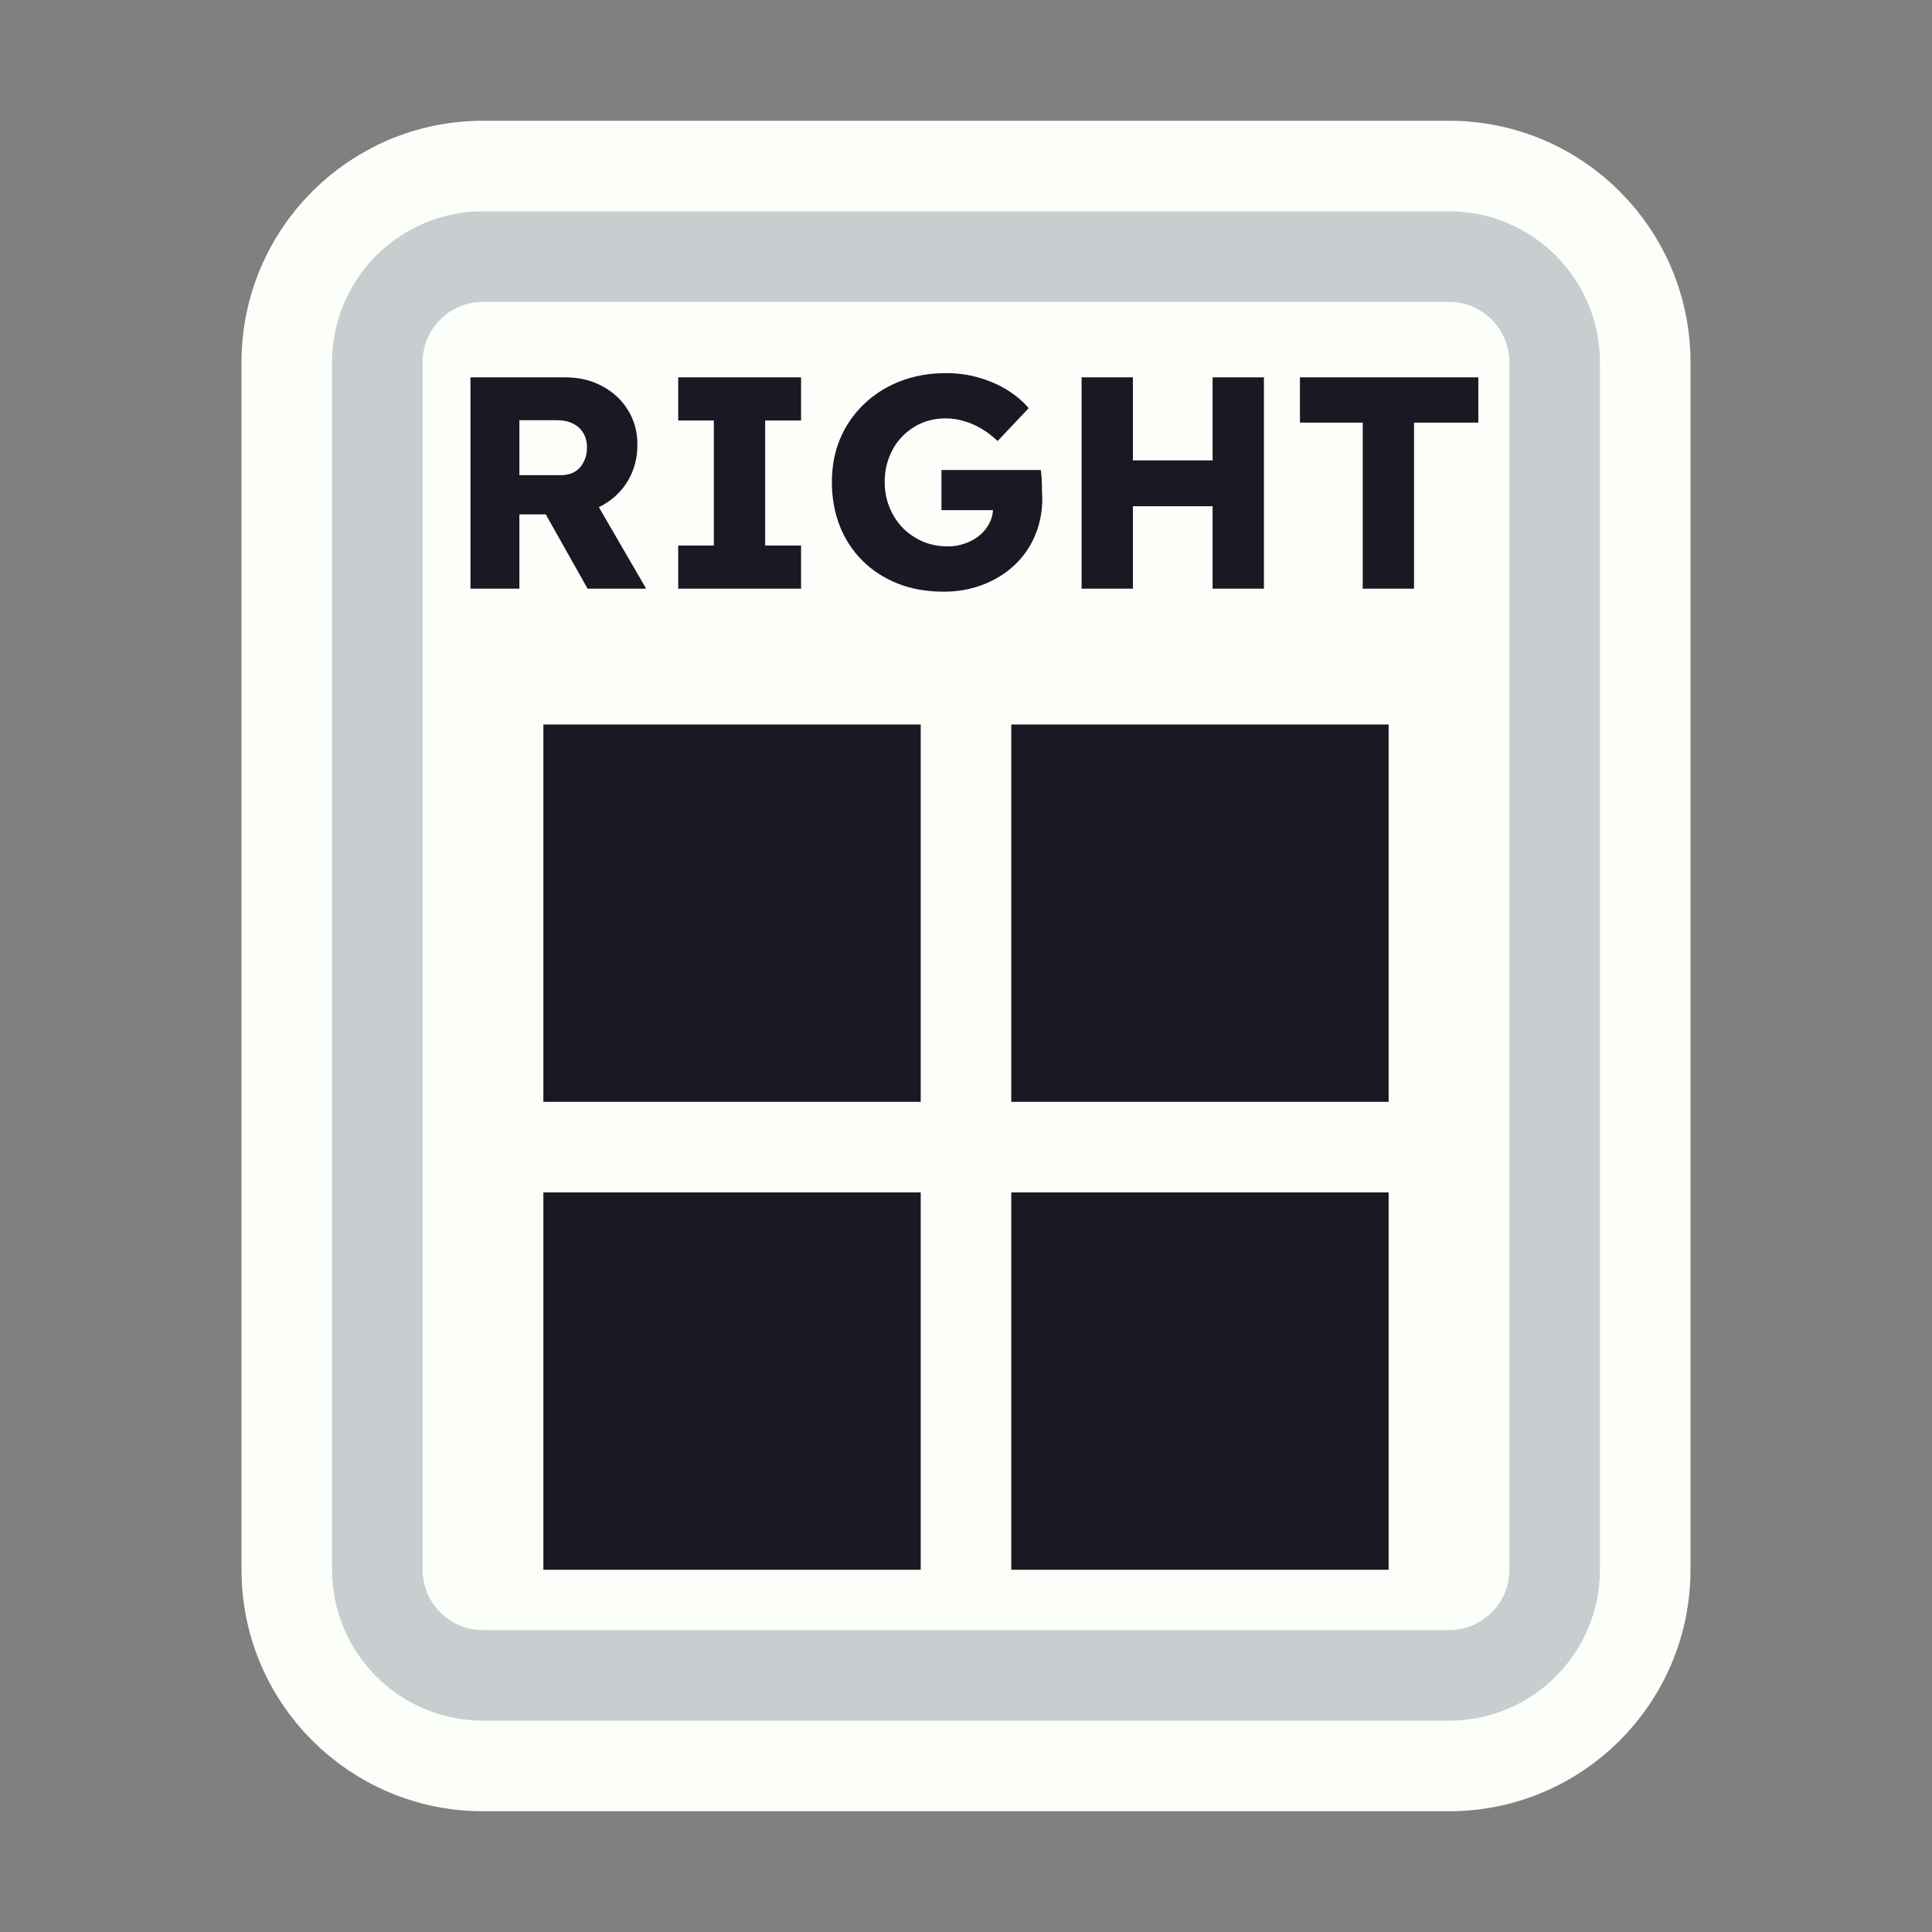 <svg width="128" height="128" viewBox="0 0 128 128" fill="none" xmlns="http://www.w3.org/2000/svg">
<rect x="0" y="0" width="128" height="128" fill="#808080" stroke="none"/>
<path d="M52 11H76H96C103.18 11 109 16.82 109 24V30.4V52.8V104C109 111.18 103.18 117 96 117H76H64H52H32C24.82 117 19 111.18 19 104V52.8V24C19 16.82 24.82 11 32 11H52Z" fill="#FBFEF9" stroke="#FBFEF9" stroke-width="6"/>
<path d="M53.5 17H74.5H96C99.866 17 103 20.134 103 24V34V54V104C103 107.866 99.866 111 96 111H74.5H64H53.5H32C28.134 111 25 107.866 25 104V54V24C25 20.134 28.134 17 32 17H53.5Z" stroke="#C8CED0" stroke-width="6"/>
<rect x="67" y="48" width="25" height="25" fill="#191923"/>
<rect x="67" y="79" width="25" height="25" fill="#191923"/>
<rect x="36" y="79" width="25" height="25" fill="#191923"/>
<rect x="36" y="48" width="25" height="25" fill="#191923"/>
<path d="M31.17 39V25H37.47C38.364 25 39.17 25.193 39.89 25.58C40.623 25.967 41.197 26.5 41.61 27.18C42.023 27.847 42.23 28.607 42.23 29.46C42.23 30.34 42.023 31.133 41.61 31.84C41.197 32.533 40.63 33.08 39.91 33.48C39.19 33.88 38.377 34.08 37.47 34.08H34.41V39H31.17ZM38.93 39L35.37 32.68L38.85 32.18L42.81 39H38.93ZM34.41 31.48H37.17C37.517 31.48 37.817 31.407 38.07 31.26C38.337 31.1 38.537 30.88 38.67 30.6C38.817 30.32 38.89 30 38.89 29.64C38.89 29.28 38.81 28.967 38.65 28.7C38.49 28.42 38.257 28.207 37.95 28.06C37.657 27.913 37.297 27.84 36.87 27.84H34.41V31.48ZM44.933 39V36.14H47.293V27.86H44.933V25H53.073V27.86H50.693V36.14H53.073V39H44.933ZM62.514 39.2C61.394 39.2 60.381 39.02 59.474 38.66C58.567 38.3 57.787 37.793 57.134 37.14C56.481 36.487 55.981 35.72 55.634 34.84C55.287 33.947 55.114 32.98 55.114 31.94C55.114 30.9 55.294 29.947 55.654 29.08C56.027 28.2 56.554 27.433 57.234 26.78C57.914 26.127 58.714 25.62 59.634 25.26C60.567 24.9 61.581 24.72 62.674 24.72C63.447 24.72 64.174 24.82 64.854 25.02C65.547 25.22 66.174 25.493 66.734 25.84C67.294 26.187 67.767 26.587 68.154 27.04L66.094 29.22C65.761 28.9 65.414 28.633 65.054 28.42C64.707 28.207 64.334 28.04 63.934 27.92C63.534 27.787 63.107 27.72 62.654 27.72C62.067 27.72 61.527 27.827 61.034 28.04C60.554 28.253 60.127 28.553 59.754 28.94C59.394 29.313 59.114 29.76 58.914 30.28C58.714 30.787 58.614 31.34 58.614 31.94C58.614 32.54 58.721 33.1 58.934 33.62C59.147 34.14 59.441 34.593 59.814 34.98C60.187 35.353 60.627 35.653 61.134 35.88C61.654 36.093 62.207 36.2 62.794 36.2C63.207 36.2 63.594 36.133 63.954 36C64.327 35.867 64.647 35.687 64.914 35.46C65.181 35.233 65.394 34.967 65.554 34.66C65.714 34.34 65.794 34 65.794 33.64V33.12L66.234 33.8H62.374V31.14H68.954C68.981 31.287 69.001 31.487 69.014 31.74C69.027 31.993 69.034 32.24 69.034 32.48C69.047 32.72 69.054 32.9 69.054 33.02C69.054 33.927 68.887 34.76 68.554 35.52C68.234 36.267 67.781 36.913 67.194 37.46C66.607 38.007 65.914 38.433 65.114 38.74C64.314 39.047 63.447 39.2 62.514 39.2ZM80.338 39V25H83.738V39H80.338ZM71.658 39V25H75.058V39H71.658ZM72.978 33.54L72.998 30.5H82.138V33.54H72.978ZM90.284 39V28H86.124V25H97.944V28H93.684V39H90.284Z" fill="#191923"/>
</svg>
